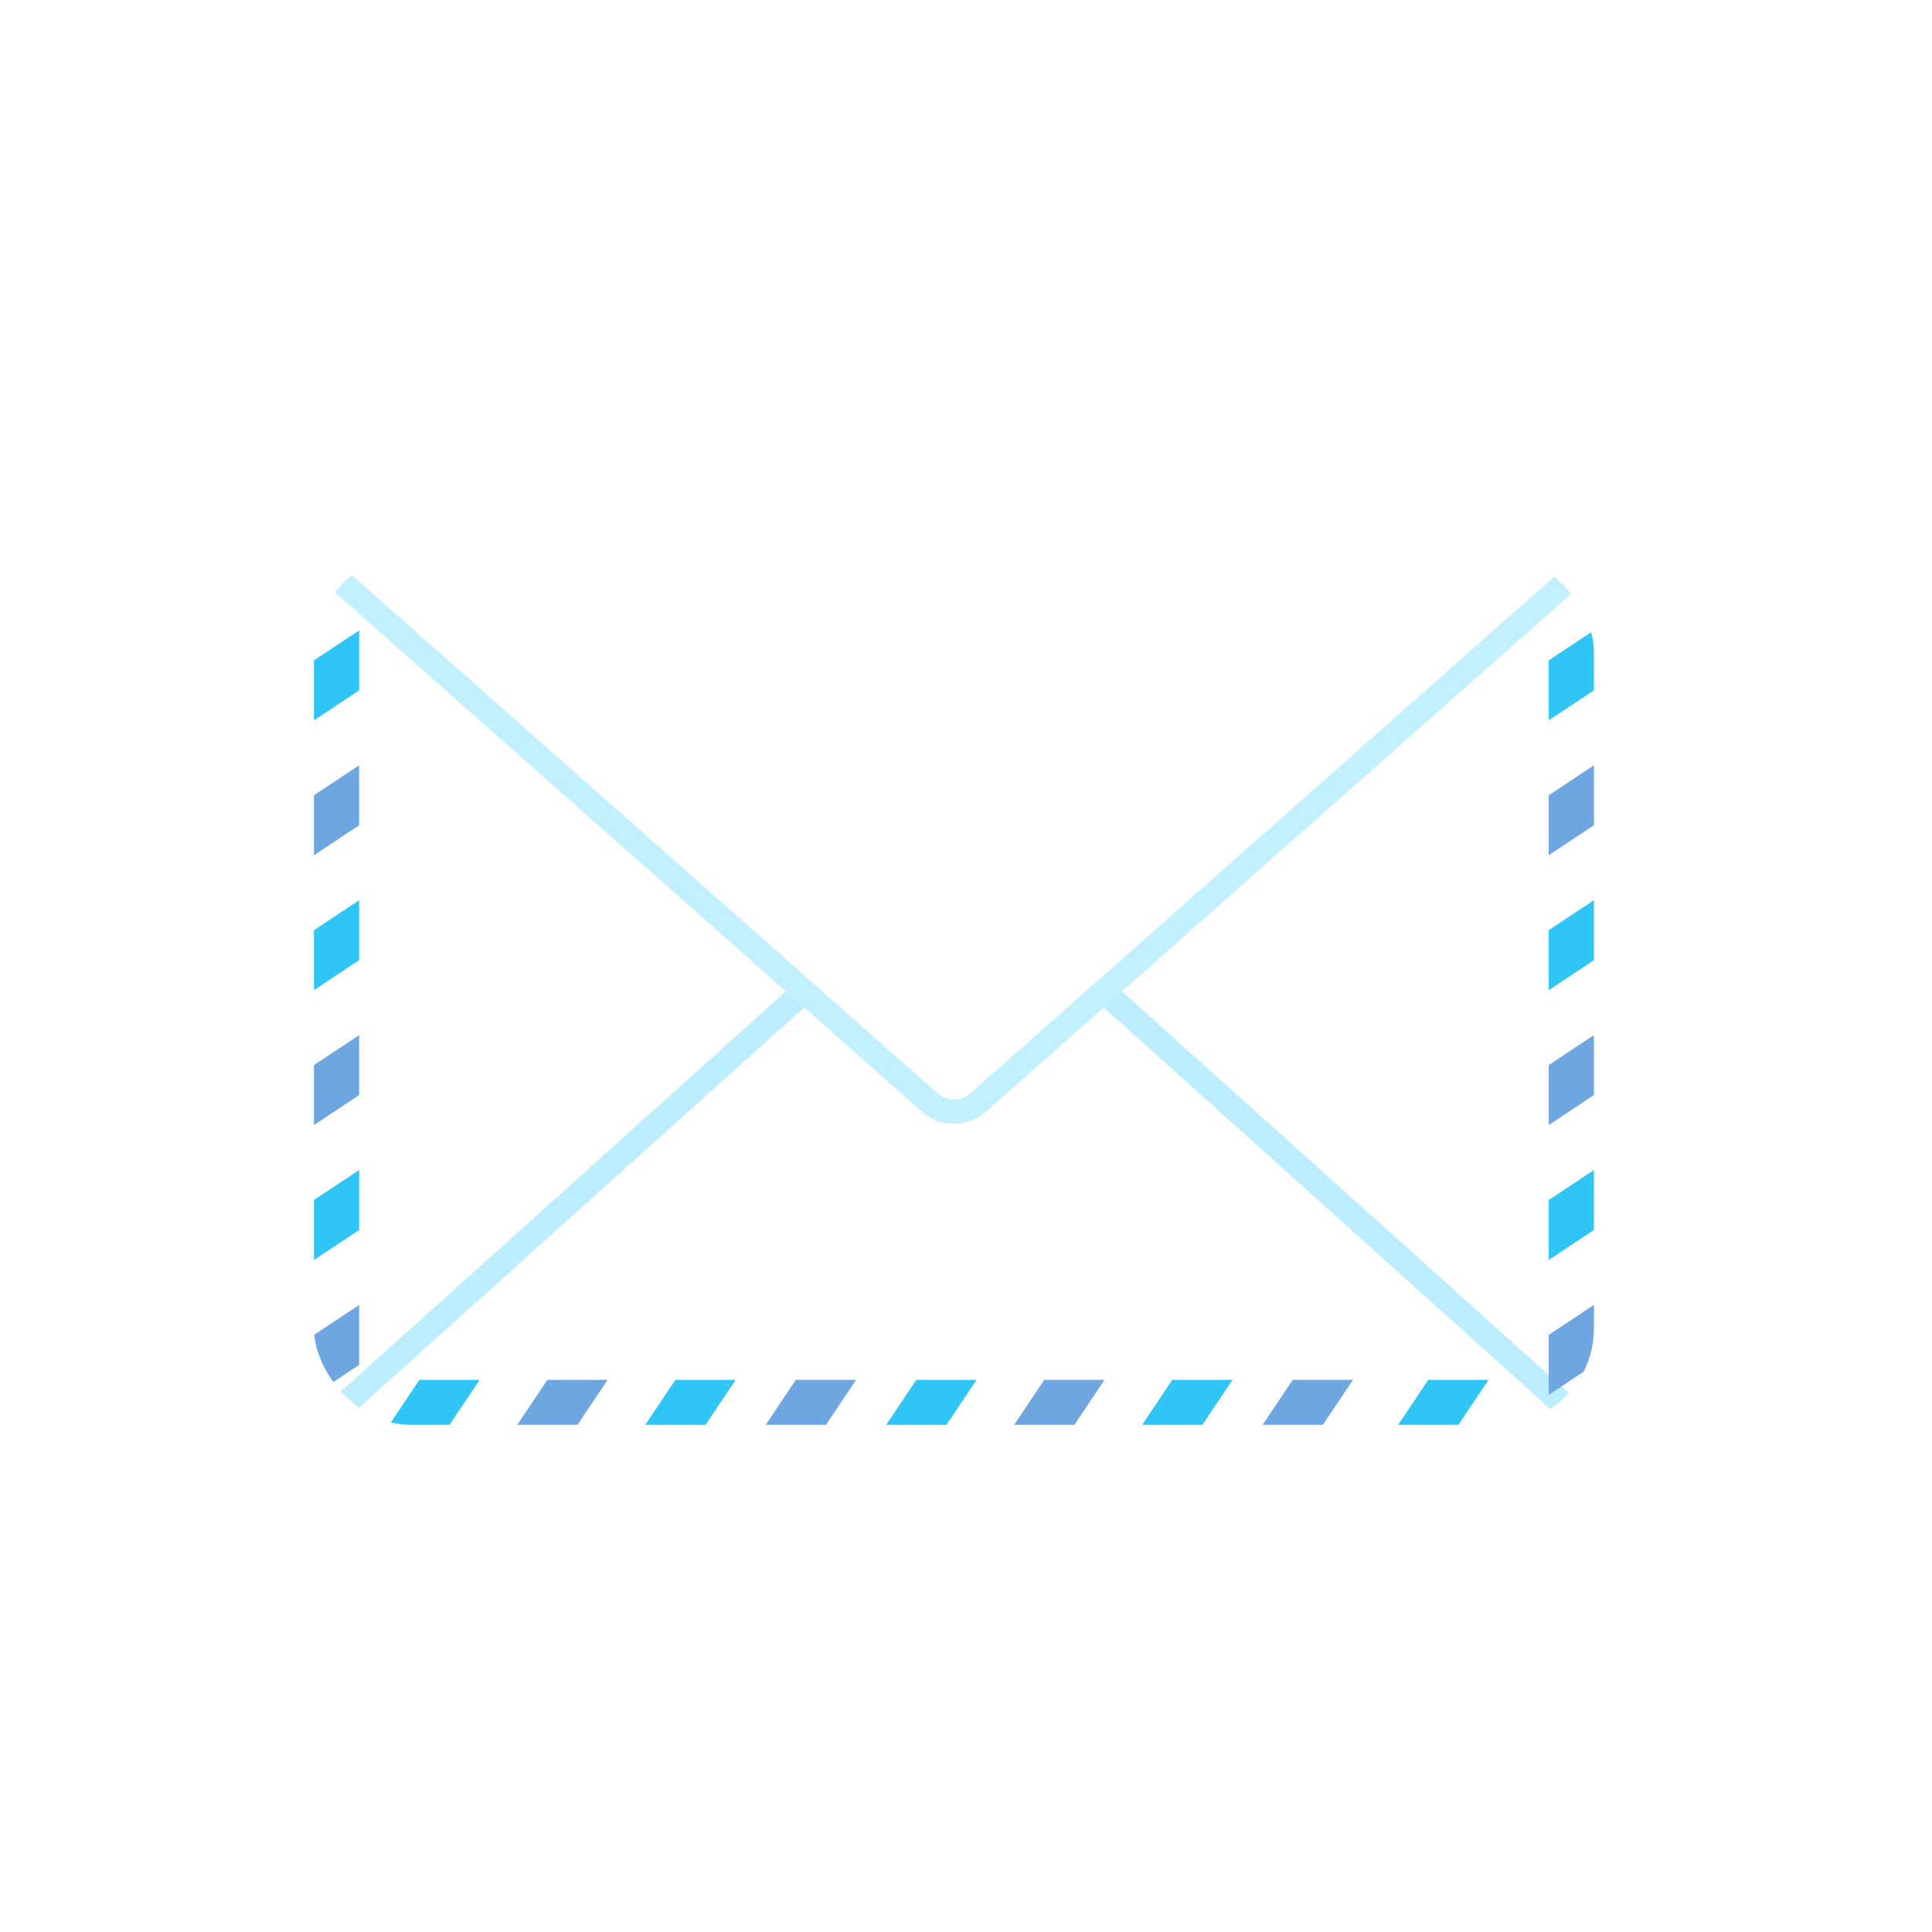 <svg width="80" height="80" viewBox="0 0 80 80" fill="none" xmlns="http://www.w3.org/2000/svg"><path d="M0 12C0 5.373 5.373 0 12 0H68C74.627 0 80 5.373 80 12V68C80 74.627 74.627 80 68 80H12C5.373 80 0 74.627 0 68V12Z" fill="none"/><g filter="url(#filter0_d_13_119492)"><g clip-path="url(#clip0_13_119492)"><rect x="13" y="21" width="53" height="36" rx="2" fill="white"/><path d="M38.497 34.367L11.81 58.362H67.19L40.503 34.367C39.933 33.855 39.067 33.855 38.497 34.367Z" fill="white" stroke="#BCEDFC"/><path d="M38.506 43.66L9.955 18.396H69.045L40.494 43.66C39.926 44.162 39.074 44.162 38.506 43.66Z" fill="white" stroke="#C3F0FF"/><path d="M13 25.345L14.871 24.104V26.586L13 27.828V25.345Z" fill="#2FC6F6"/><path d="M13 30.931L14.871 29.689V32.172L13 33.414V30.931Z" fill="#6DA6E0"/><path d="M13 36.517L14.871 35.276V37.759L13 39V36.517Z" fill="#2FC6F6"/><path d="M13 42.104L14.871 40.862V43.345L13 44.586V42.104Z" fill="#6DA6E0"/><path d="M13 47.69L14.871 46.448V48.931L13 50.172V47.69Z" fill="#2FC6F6"/><path d="M13 53.276L14.871 52.035V54.517L13 55.759V53.276Z" fill="#6DA6E0"/><path d="M64.129 25.345L66 24.104V26.586L64.129 27.828V25.345Z" fill="#2FC6F6"/><path d="M64.129 30.931L66 29.689V32.172L64.129 33.414V30.931Z" fill="#6DA6E0"/><path d="M64.129 36.517L66 35.276V37.759L64.129 39V36.517Z" fill="#2FC6F6"/><path d="M64.129 42.104L66 40.862V43.345L64.129 44.586V42.104Z" fill="#6DA6E0"/><path d="M64.129 47.69L66 46.448V48.931L64.129 50.172V47.69Z" fill="#2FC6F6"/><path d="M64.129 53.276L66 52.035V54.517L64.129 55.759V53.276Z" fill="#6DA6E0"/><path d="M17.365 55.138L16.118 57L18.612 57L19.859 55.138L17.365 55.138Z" fill="#2FC6F6"/><path d="M22.665 55.138L21.418 57L23.912 57L25.159 55.138L22.665 55.138Z" fill="#6DA6E0"/><path d="M27.965 55.138L26.718 57L29.212 57L30.459 55.138L27.965 55.138Z" fill="#2FC6F6"/><path d="M32.953 55.138L31.706 57L34.2 57L35.447 55.138L32.953 55.138Z" fill="#6DA6E0"/><path d="M37.941 55.138L36.694 57L39.188 57L40.435 55.138L37.941 55.138Z" fill="#2FC6F6"/><path d="M43.241 55.138L41.994 57L44.488 57L45.735 55.138L43.241 55.138Z" fill="#6DA6E0"/><path d="M48.541 55.138L47.294 57L49.788 57L51.035 55.138L48.541 55.138Z" fill="#2FC6F6"/><path d="M53.529 55.138L52.282 57L54.776 57L56.023 55.138L53.529 55.138Z" fill="#6DA6E0"/><path d="M59.141 55.138L57.894 57L60.388 57L61.635 55.138L59.141 55.138Z" fill="#2FC6F6"/></g></g><defs><filter id="filter0_d_13_119492" x="4" y="14" width="71" height="54" filterUnits="userSpaceOnUse" color-interpolation-filters="sRGB"><feFlood flood-opacity="0" result="BackgroundImageFix"/><feColorMatrix in="SourceAlpha" type="matrix" values="0 0 0 0 0 0 0 0 0 0 0 0 0 0 0 0 0 0 127 0" result="hardAlpha"/><feOffset dy="2"/><feGaussianBlur stdDeviation="4.5"/><feComposite in2="hardAlpha" operator="out"/><feColorMatrix type="matrix" values="0 0 0 0 0 0 0 0 0 0 0 0 0 0 0 0 0 0 0.1 0"/><feBlend mode="normal" in2="BackgroundImageFix" result="effect1_dropShadow_13_119492"/><feBlend mode="normal" in="SourceGraphic" in2="effect1_dropShadow_13_119492" result="shape"/></filter><clipPath id="clip0_13_119492"><rect x="13" y="21" width="53" height="36" rx="4" fill="white"/></clipPath></defs></svg>